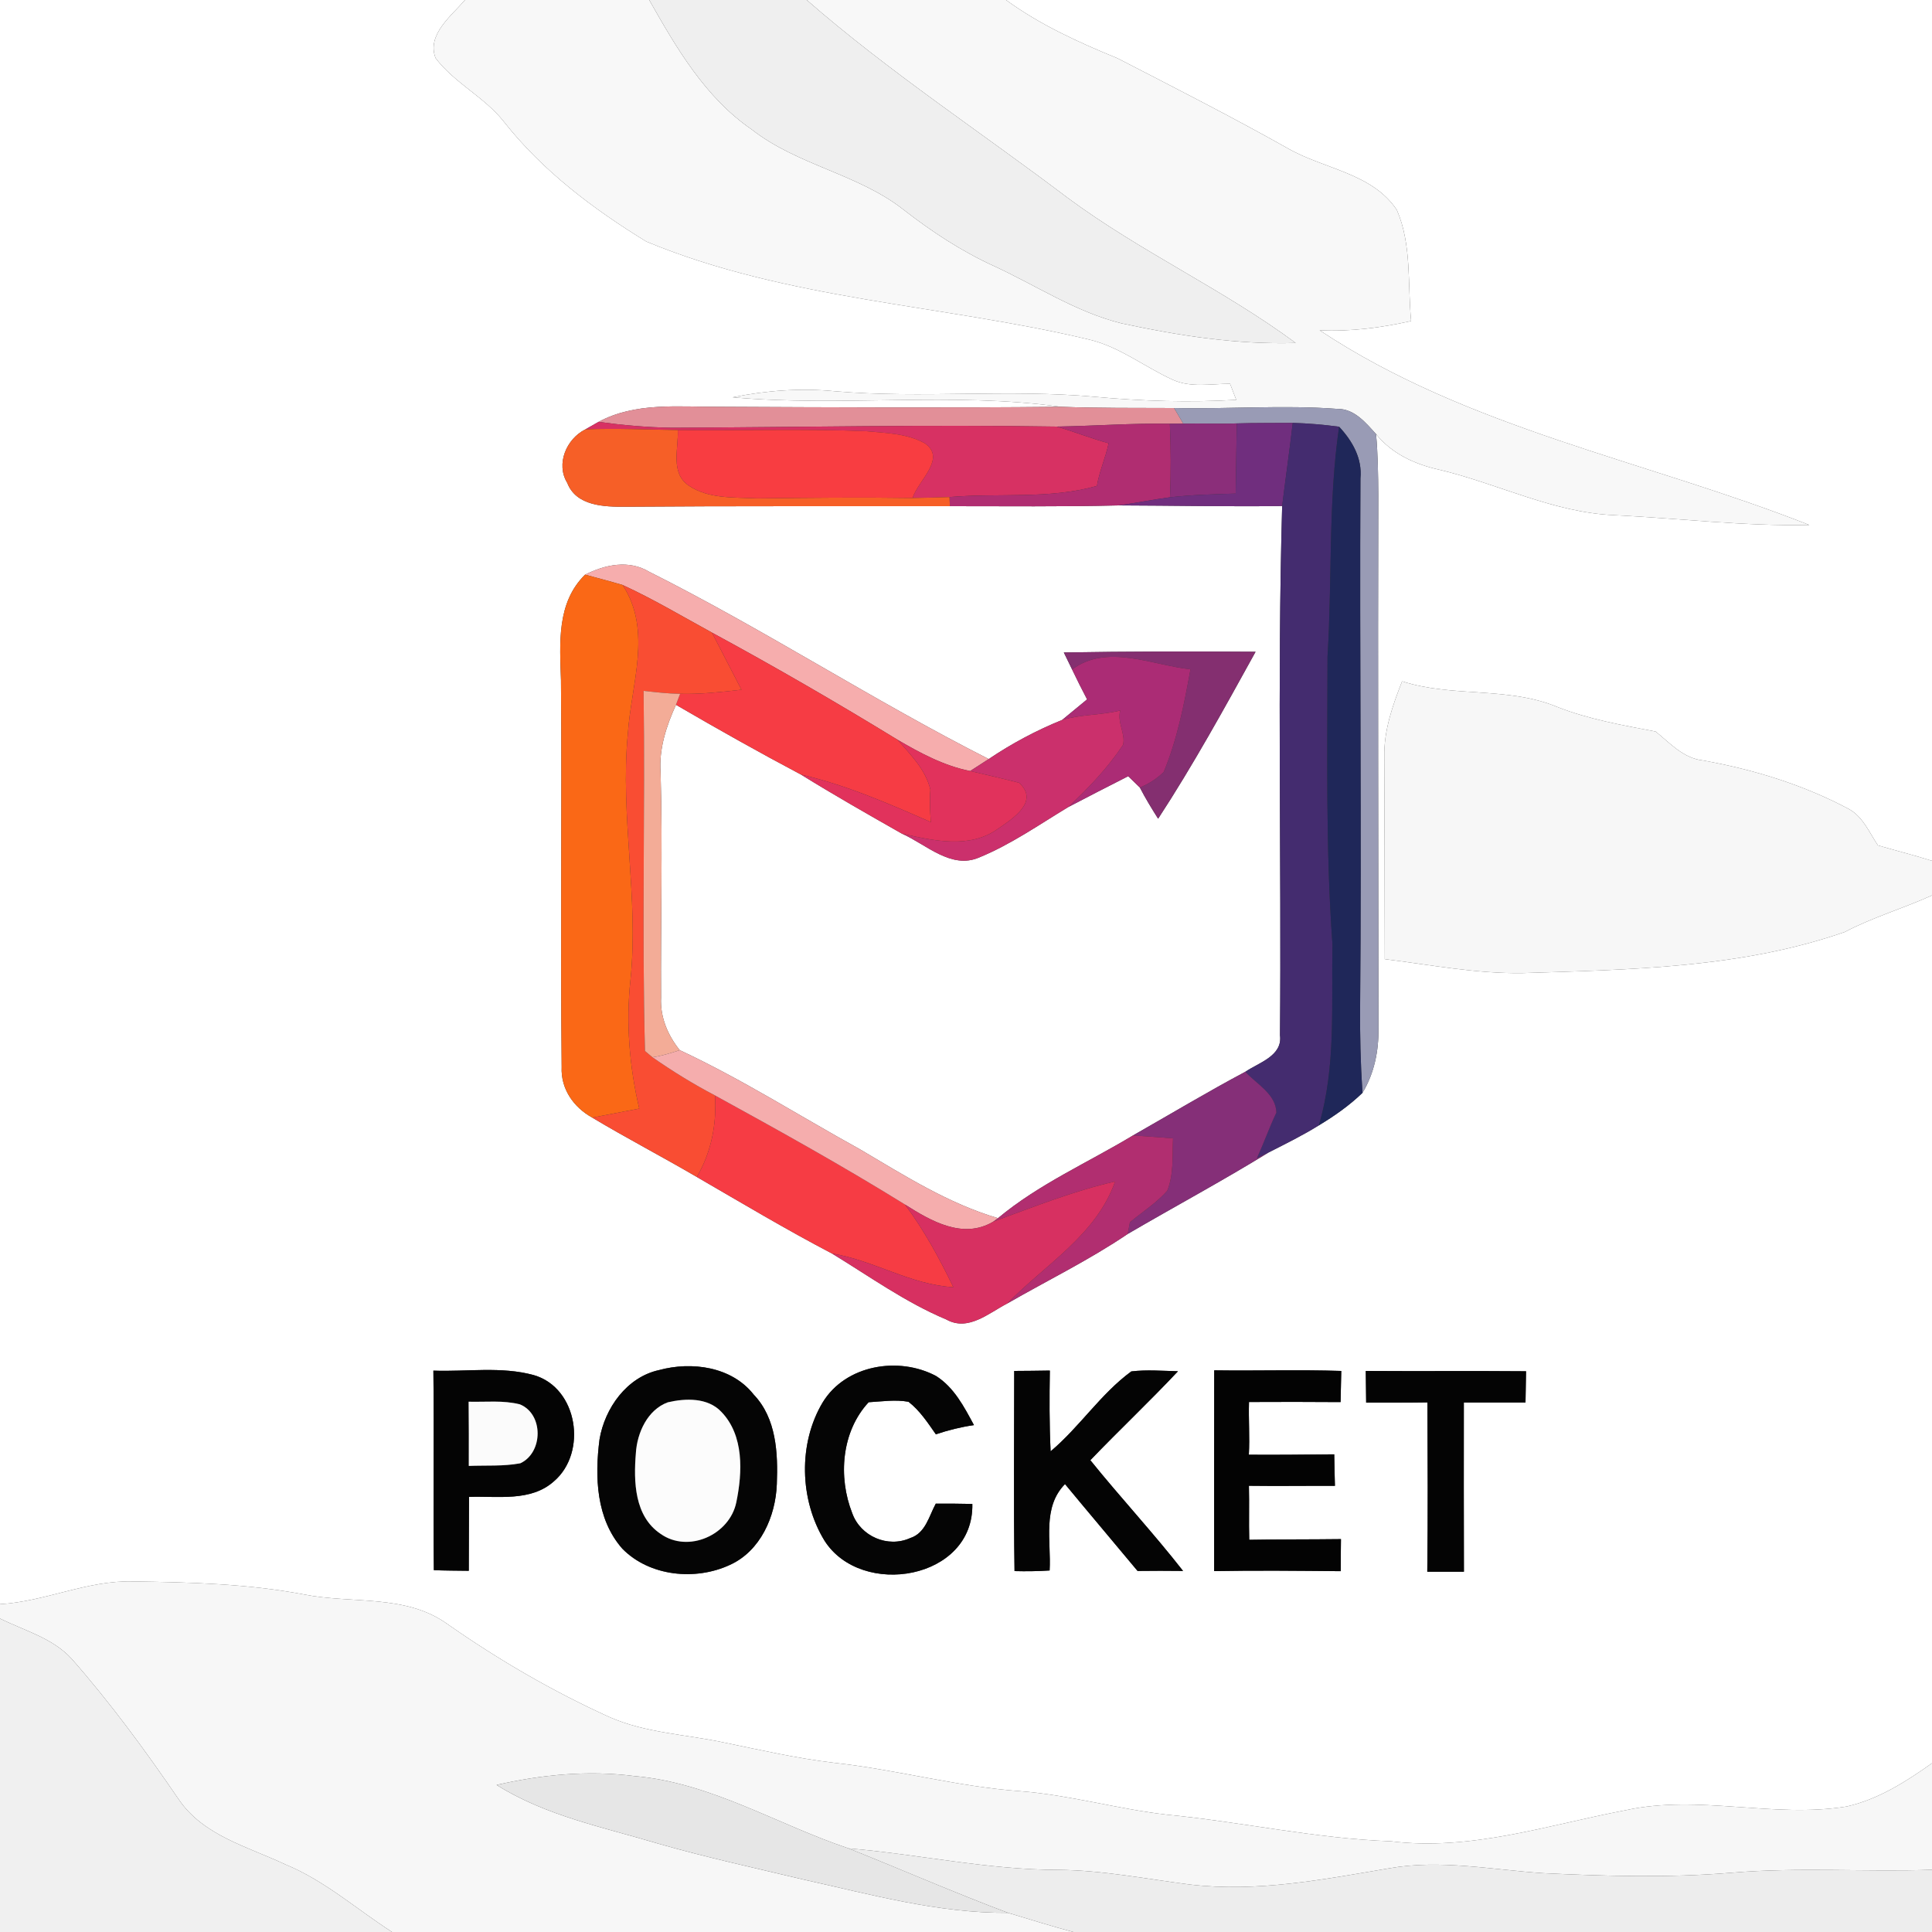 <?xml version="1.0" encoding="UTF-8" ?>
<!DOCTYPE svg PUBLIC "-//W3C//DTD SVG 1.1//EN" "http://www.w3.org/Graphics/SVG/1.1/DTD/svg11.dtd">
<svg width="250pt" height="250pt" viewBox="0 0 250 250" version="1.1" xmlns="http://www.w3.org/2000/svg">
<rect x="0" y="0" width="250" height="250" fill="#333333" stroke="none"/>
<g id="#ffffffff">
<path fill="#ffffff" opacity="1.00" d=" M 0.00 0.00 L 60.17 0.00 C 58.41 2.05 55.19 4.50 56.36 7.51 C 58.80 10.74 62.66 12.54 65.18 15.72 C 70.19 22.10 76.78 27.06 83.64 31.26 C 101.87 38.83 121.91 39.40 140.93 43.94 C 144.89 44.88 148.11 47.48 151.75 49.14 C 154.08 50.20 156.70 49.66 159.17 49.66 C 159.44 50.36 159.70 51.05 159.97 51.74 C 153.89 52.10 147.79 51.91 141.72 51.35 C 130.52 50.33 119.26 51.58 108.06 50.63 C 103.63 50.19 99.16 50.53 94.80 51.41 C 108.94 52.68 123.19 50.69 137.27 52.64 C 122.52 52.79 107.75 52.71 92.99 52.64 C 87.78 52.66 82.23 52.02 77.45 54.59 C 77.03 54.83 76.18 55.32 75.75 55.56 C 73.31 56.77 71.89 60.03 73.40 62.48 C 74.56 65.50 78.21 65.59 80.94 65.57 C 94.93 65.46 108.93 65.52 122.92 65.50 C 130.19 65.50 137.45 65.58 144.72 65.40 C 151.78 65.42 158.84 65.57 165.91 65.48 C 165.27 88.29 165.83 111.14 165.63 133.96 C 165.99 136.63 162.91 137.49 161.14 138.69 C 156.23 141.30 151.46 144.17 146.62 146.92 C 140.77 150.45 134.42 153.22 129.14 157.63 C 122.69 155.73 117.01 152.10 111.26 148.71 C 103.50 144.43 96.00 139.64 87.96 135.89 C 86.40 133.95 85.41 131.60 85.54 129.08 C 85.48 119.38 85.76 109.68 85.48 99.98 C 85.25 96.90 86.22 93.97 87.47 91.20 C 92.81 94.31 98.19 97.34 103.65 100.23 C 107.94 102.89 112.32 105.38 116.70 107.87 C 119.84 109.25 123.08 112.54 126.72 110.95 C 130.81 109.27 134.45 106.72 138.22 104.44 C 140.80 103.09 143.39 101.76 145.99 100.44 C 146.37 100.81 147.12 101.54 147.50 101.91 C 148.21 103.29 149.03 104.63 149.86 105.94 C 154.42 98.96 158.44 91.64 162.47 84.34 C 154.20 84.28 145.92 84.29 137.66 84.43 C 138.01 85.16 138.37 85.90 138.73 86.63 C 139.35 87.93 140.00 89.22 140.67 90.50 C 139.59 91.38 138.52 92.28 137.44 93.16 C 134.11 94.51 130.92 96.21 127.94 98.22 C 113.02 90.66 98.96 81.49 84.01 73.99 C 81.37 72.40 78.30 73.06 75.71 74.36 C 72.00 78.00 72.44 83.26 72.59 88.01 C 72.73 104.70 72.51 121.40 72.68 138.08 C 72.55 140.91 74.23 143.29 76.64 144.62 C 81.09 147.29 85.70 149.68 90.17 152.30 C 95.97 155.66 101.72 159.10 107.65 162.20 C 112.51 165.16 117.18 168.53 122.45 170.74 C 125.28 172.33 127.92 169.92 130.34 168.67 C 135.54 165.68 140.95 163.04 145.93 159.67 C 151.99 156.13 158.19 152.80 164.17 149.12 C 166.36 148.01 168.57 146.92 170.66 145.62 C 172.67 144.41 174.61 143.05 176.30 141.42 C 177.83 138.91 178.42 135.97 178.37 133.06 C 178.36 110.04 178.28 87.02 178.35 64.01 C 178.33 61.39 178.30 58.77 178.06 56.17 C 180.10 58.72 183.11 60.09 186.24 60.78 C 193.82 62.58 200.95 66.31 208.83 66.66 C 217.26 67.07 225.67 68.11 234.12 67.93 C 213.00 59.61 189.93 55.47 170.76 42.74 C 174.75 42.93 178.72 42.41 182.60 41.54 C 182.13 36.76 182.70 31.68 180.76 27.19 C 177.59 22.39 171.29 21.88 166.63 19.19 C 159.39 15.12 151.99 11.35 144.60 7.54 C 139.57 5.48 134.60 3.22 130.18 0.00 L 250.00 0.00 L 250.00 111.39 C 247.68 110.66 245.33 110.07 243.00 109.39 C 241.91 107.76 241.10 105.77 239.34 104.74 C 233.43 101.57 226.95 99.58 220.36 98.40 C 217.82 98.12 216.11 96.17 214.24 94.66 C 209.95 93.84 205.62 93.09 201.54 91.49 C 195.13 88.81 187.98 90.28 181.43 88.16 C 180.20 91.29 179.06 94.53 179.13 97.94 C 179.15 106.66 179.18 115.38 179.19 124.11 C 185.10 124.85 191.00 126.00 196.98 125.92 C 210.99 125.47 225.33 125.26 238.71 120.60 C 242.34 118.69 246.28 117.55 250.00 115.86 L 250.00 228.16 C 246.63 230.55 243.04 232.84 238.96 233.76 C 229.47 235.31 219.82 232.17 210.37 234.24 C 200.34 236.14 190.32 239.55 179.98 238.26 C 170.23 237.91 160.70 235.76 151.01 234.82 C 144.64 234.09 138.44 232.28 132.04 231.78 C 123.92 231.20 116.04 229.00 107.97 228.11 C 103.12 227.54 98.35 226.44 93.58 225.46 C 88.66 224.42 83.50 224.24 78.84 222.18 C 71.49 218.84 64.49 214.77 57.88 210.14 C 52.47 206.25 45.51 207.56 39.34 206.32 C 32.04 204.94 24.61 204.74 17.21 204.64 C 11.31 204.47 5.85 207.24 0.00 207.58 L 0.00 0.00 M 56.08 177.36 C 56.18 185.96 56.05 194.57 56.14 203.18 C 57.65 203.24 59.15 203.24 60.66 203.26 C 60.66 200.07 60.68 196.89 60.69 193.70 C 64.38 193.56 68.69 194.37 71.69 191.67 C 76.03 187.95 74.78 179.59 69.08 177.94 C 64.86 176.78 60.40 177.52 56.08 177.36 M 85.27 177.29 C 81.11 178.20 78.27 182.20 77.58 186.24 C 76.95 191.09 77.13 196.54 80.53 200.40 C 84.05 203.99 89.99 204.57 94.44 202.50 C 98.41 200.71 100.37 196.20 100.52 192.05 C 100.68 188.04 100.47 183.53 97.53 180.46 C 94.68 176.83 89.50 176.14 85.27 177.29 M 106.45 181.48 C 103.27 186.80 103.46 194.09 106.69 199.36 C 111.46 206.86 126.03 204.41 125.82 194.61 C 124.24 194.58 122.67 194.56 121.09 194.57 C 120.21 196.18 119.77 198.39 117.79 199.02 C 114.88 200.34 111.35 198.80 110.28 195.81 C 108.44 191.14 108.87 185.26 112.40 181.45 C 114.11 181.35 115.85 181.08 117.56 181.39 C 119.03 182.53 120.05 184.10 121.10 185.60 C 122.71 185.06 124.35 184.65 126.03 184.41 C 124.76 182.05 123.46 179.53 121.12 178.05 C 116.29 175.48 109.42 176.60 106.45 181.48 M 131.24 177.40 C 131.24 186.03 131.15 194.67 131.28 203.30 C 132.79 203.34 134.31 203.32 135.82 203.22 C 136.04 199.44 134.84 195.06 137.81 192.04 C 140.92 195.80 144.08 199.53 147.20 203.28 C 149.16 203.25 151.12 203.26 153.09 203.28 C 149.25 198.36 145.00 193.80 141.09 188.95 C 144.82 185.06 148.74 181.37 152.43 177.44 C 150.41 177.39 148.39 177.22 146.39 177.46 C 142.42 180.37 139.71 184.64 135.95 187.80 C 135.78 184.32 135.79 180.83 135.85 177.35 C 134.31 177.38 132.77 177.39 131.24 177.40 M 157.12 177.32 C 157.12 185.98 157.09 194.64 157.11 203.30 C 162.57 203.20 168.03 203.26 173.49 203.31 C 173.49 201.92 173.50 200.54 173.52 199.16 C 169.56 199.21 165.61 199.18 161.65 199.25 C 161.59 196.91 161.67 194.58 161.61 192.26 C 165.32 192.31 169.03 192.25 172.74 192.27 C 172.70 190.91 172.67 189.55 172.65 188.19 C 168.97 188.22 165.28 188.27 161.60 188.24 C 161.73 185.97 161.55 183.69 161.62 181.42 C 165.57 181.40 169.52 181.40 173.47 181.43 C 173.49 180.42 173.54 178.40 173.56 177.40 C 168.08 177.22 162.60 177.40 157.12 177.32 M 176.73 177.40 C 176.75 178.76 176.77 180.13 176.78 181.50 C 179.42 181.50 182.07 181.51 184.71 181.47 C 184.74 188.78 184.78 196.08 184.69 203.38 C 186.27 203.38 187.84 203.38 189.43 203.38 C 189.41 196.08 189.41 188.78 189.42 181.48 C 192.08 181.49 194.74 181.47 197.40 181.48 C 197.41 180.47 197.45 178.45 197.47 177.44 C 190.56 177.38 183.64 177.45 176.73 177.40 Z" />
</g>
<g id="#f8f8f8ff">
<path fill="#f8f8f8" opacity="1.00" d=" M 60.17 0.00 L 84.01 0.00 C 87.53 6.21 91.26 12.63 97.28 16.76 C 103.18 21.39 110.99 22.49 116.89 27.11 C 120.53 29.95 124.40 32.50 128.61 34.42 C 134.10 36.95 139.23 40.39 145.15 41.85 C 152.55 43.44 160.07 44.61 167.66 44.38 C 158.32 37.47 147.65 32.61 138.29 25.70 C 126.98 17.13 115.09 9.34 104.39 0.00 L 130.18 0.00 C 134.60 3.22 139.57 5.48 144.60 7.54 C 151.99 11.35 159.39 15.12 166.63 19.19 C 171.29 21.88 177.59 22.39 180.76 27.19 C 182.70 31.68 182.13 36.76 182.60 41.54 C 178.72 42.41 174.75 42.93 170.76 42.74 C 189.93 55.47 213.00 59.61 234.12 67.93 C 225.67 68.11 217.26 67.07 208.83 66.66 C 200.95 66.31 193.82 62.58 186.24 60.78 C 183.11 60.09 180.10 58.72 178.06 56.17 C 176.70 54.67 175.25 52.88 173.03 52.91 C 166.01 52.38 158.96 52.96 151.93 52.80 C 147.05 52.78 142.16 52.82 137.27 52.64 C 123.19 50.69 108.94 52.68 94.80 51.41 C 99.16 50.53 103.63 50.19 108.06 50.63 C 119.26 51.58 130.52 50.33 141.72 51.35 C 147.79 51.91 153.89 52.10 159.97 51.74 C 159.70 51.05 159.44 50.36 159.17 49.66 C 156.70 49.66 154.08 50.20 151.75 49.14 C 148.11 47.48 144.89 44.88 140.93 43.94 C 121.91 39.40 101.87 38.83 83.64 31.26 C 76.78 27.06 70.19 22.10 65.18 15.72 C 62.66 12.54 58.80 10.74 56.36 7.51 C 55.19 4.50 58.41 2.05 60.17 0.00 Z" />
</g>
<g id="#efefefff">
<path fill="#efefef" opacity="1.00" d=" M 84.01 0.00 L 104.39 0.00 C 115.09 9.34 126.98 17.13 138.29 25.70 C 147.65 32.61 158.32 37.47 167.66 44.38 C 160.07 44.61 152.55 43.44 145.15 41.85 C 139.23 40.39 134.10 36.95 128.61 34.42 C 124.40 32.50 120.53 29.95 116.89 27.11 C 110.99 22.49 103.18 21.39 97.28 16.76 C 91.26 12.63 87.53 6.21 84.01 0.00 Z" />
</g>
<g id="#e28f98ff">
<path fill="#e28f98" opacity="1.00" d=" M 77.45 54.59 C 82.23 52.02 87.78 52.66 92.99 52.64 C 107.75 52.71 122.52 52.79 137.27 52.64 C 142.16 52.82 147.05 52.78 151.93 52.80 C 152.23 53.30 152.82 54.32 153.12 54.82 C 152.68 54.83 151.81 54.83 151.38 54.83 C 146.50 54.75 141.63 55.12 136.75 55.20 C 120.17 54.93 103.59 55.28 87.01 55.35 C 83.81 55.31 80.62 55.02 77.45 54.59 Z" />
</g>
<g id="#999bb5ff">
<path fill="#999bb5" opacity="1.00" d=" M 151.93 52.80 C 158.96 52.96 166.01 52.38 173.03 52.91 C 175.25 52.88 176.70 54.67 178.06 56.17 C 178.30 58.77 178.33 61.39 178.35 64.01 C 178.28 87.02 178.36 110.04 178.37 133.06 C 178.42 135.97 177.83 138.91 176.30 141.42 C 176.05 137.62 175.96 133.80 176.00 129.99 C 176.20 107.30 175.92 84.60 176.04 61.91 C 176.29 59.31 174.99 57.05 173.28 55.22 C 171.29 54.95 169.29 54.78 167.28 54.72 C 164.87 54.75 162.45 54.71 160.04 54.79 C 157.73 54.87 155.42 54.76 153.12 54.82 C 152.82 54.32 152.23 53.30 151.93 52.80 Z" />
</g>
<g id="#d73163ff">
<path fill="#d73163" opacity="1.00" d=" M 75.75 55.56 C 76.18 55.32 77.03 54.83 77.45 54.59 C 80.62 55.02 83.81 55.31 87.01 55.35 C 103.59 55.28 120.17 54.93 136.75 55.20 C 139.01 55.86 141.19 56.73 143.46 57.36 C 143.06 59.23 142.26 60.99 141.94 62.88 C 135.75 64.63 129.21 63.78 122.86 64.32 C 121.27 64.37 119.68 64.42 118.09 64.44 C 118.79 62.19 122.50 59.36 119.70 57.38 C 117.39 56.08 114.64 56.03 112.07 55.80 C 103.96 55.46 95.83 55.74 87.71 55.65 C 83.72 55.59 79.73 55.40 75.75 55.56 Z" />
</g>
<g id="#b02d71ff">
<path fill="#b02d71" opacity="1.00" d=" M 136.75 55.20 C 141.63 55.12 146.50 54.75 151.38 54.83 C 151.52 58.00 151.53 61.18 151.40 64.35 C 149.16 64.64 146.95 65.10 144.72 65.40 C 137.45 65.58 130.19 65.50 122.92 65.50 L 122.86 64.32 C 129.21 63.78 135.75 64.63 141.94 62.88 C 142.26 60.99 143.06 59.23 143.46 57.36 C 141.19 56.73 139.01 55.86 136.75 55.20 Z" />
</g>
<g id="#8b2e7aff">
<path fill="#8b2e7a" opacity="1.00" d=" M 151.38 54.83 C 151.81 54.83 152.68 54.83 153.12 54.82 C 155.42 54.76 157.73 54.87 160.04 54.79 C 160.00 57.82 159.95 60.85 159.90 63.87 C 157.06 63.96 154.22 64.03 151.40 64.35 C 151.53 61.18 151.52 58.00 151.38 54.83 Z" />
</g>
<g id="#702e7eff">
<path fill="#702e7e" opacity="1.00" d=" M 160.04 54.79 C 162.45 54.71 164.87 54.75 167.28 54.72 C 166.87 58.31 166.35 61.89 165.91 65.48 C 158.84 65.57 151.78 65.42 144.72 65.40 C 146.95 65.10 149.16 64.64 151.40 64.35 C 154.22 64.03 157.06 63.96 159.90 63.87 C 159.95 60.85 160.00 57.82 160.04 54.79 Z" />
</g>
<g id="#442c6fff">
<path fill="#442c6f" opacity="1.00" d=" M 167.28 54.72 C 169.29 54.78 171.29 54.95 173.28 55.22 C 171.85 65.08 172.40 75.07 171.78 84.99 C 171.77 97.40 171.53 109.82 172.42 122.20 C 172.27 130.01 172.90 138.04 170.66 145.62 C 168.57 146.92 166.36 148.01 164.17 149.12 C 163.79 149.31 163.02 149.69 162.64 149.88 C 163.53 147.93 164.24 145.91 165.16 143.97 C 165.11 141.58 162.61 140.28 161.14 138.69 C 162.91 137.49 165.99 136.63 165.63 133.96 C 165.83 111.14 165.27 88.29 165.91 65.48 C 166.35 61.89 166.87 58.31 167.28 54.72 Z" />
</g>
<g id="#f65f27ff">
<path fill="#f65f27" opacity="1.00" d=" M 73.40 62.48 C 71.89 60.03 73.31 56.77 75.75 55.56 C 79.73 55.40 83.72 55.59 87.71 55.65 C 87.81 58.04 86.71 61.21 89.13 62.84 C 91.70 64.58 95.02 64.34 97.99 64.49 C 104.69 64.41 111.39 64.34 118.09 64.44 C 119.68 64.42 121.27 64.37 122.86 64.32 L 122.92 65.50 C 108.93 65.52 94.93 65.46 80.94 65.57 C 78.21 65.59 74.56 65.50 73.40 62.48 Z" />
</g>
<g id="#f83d41ff">
<path fill="#f83d41" opacity="1.00" d=" M 87.71 55.65 C 95.83 55.74 103.96 55.46 112.07 55.80 C 114.64 56.03 117.39 56.08 119.70 57.38 C 122.50 59.36 118.79 62.19 118.09 64.44 C 111.39 64.34 104.69 64.41 97.99 64.49 C 95.02 64.34 91.70 64.58 89.13 62.84 C 86.71 61.21 87.81 58.04 87.71 55.65 Z" />
</g>
<g id="#1f2759ff">
<path fill="#1f2759" opacity="1.00" d=" M 171.78 84.99 C 172.40 75.07 171.85 65.08 173.28 55.22 C 174.99 57.05 176.29 59.31 176.04 61.91 C 175.92 84.60 176.20 107.30 176.00 129.99 C 175.96 133.80 176.05 137.62 176.30 141.42 C 174.61 143.05 172.67 144.41 170.66 145.62 C 172.90 138.04 172.27 130.01 172.42 122.20 C 171.53 109.82 171.77 97.40 171.78 84.99 Z" />
</g>
<g id="#f6adadff">
<path fill="#f6adad" opacity="1.00" d=" M 75.71 74.36 C 78.30 73.06 81.37 72.40 84.01 73.99 C 98.96 81.49 113.02 90.66 127.94 98.22 C 127.14 98.74 126.34 99.25 125.54 99.77 C 122.16 99.10 119.09 97.45 116.15 95.73 C 108.26 90.90 100.26 86.27 92.13 81.86 C 88.30 79.77 84.54 77.52 80.57 75.70 C 78.96 75.22 77.33 74.80 75.71 74.36 Z" />
</g>
<g id="#fa6816ff">
<path fill="#fa6816" opacity="1.00" d=" M 72.59 88.01 C 72.44 83.26 72.00 78.00 75.71 74.36 C 77.33 74.80 78.96 75.22 80.57 75.70 C 84.45 81.63 81.65 88.57 81.24 95.00 C 80.23 105.58 82.67 116.14 81.59 126.72 C 80.98 132.32 81.43 137.97 82.72 143.45 C 80.70 143.84 78.67 144.23 76.64 144.62 C 74.23 143.29 72.55 140.91 72.68 138.08 C 72.51 121.40 72.73 104.70 72.59 88.01 Z" />
</g>
<g id="#f94d33ff">
<path fill="#f94d33" opacity="1.00" d=" M 80.57 75.70 C 84.54 77.52 88.30 79.77 92.13 81.86 C 93.41 84.31 94.66 86.79 95.95 89.25 C 93.31 89.55 90.67 89.85 88.01 89.78 C 86.43 89.76 84.86 89.57 83.28 89.40 C 83.49 104.93 83.05 120.47 83.46 136.00 C 83.70 136.20 84.19 136.61 84.43 136.81 C 87.02 138.62 89.72 140.28 92.52 141.75 C 92.76 145.43 92.05 149.10 90.17 152.30 C 85.70 149.68 81.09 147.29 76.64 144.62 C 78.67 144.23 80.70 143.84 82.72 143.45 C 81.43 137.97 80.98 132.32 81.59 126.72 C 82.67 116.14 80.23 105.58 81.24 95.00 C 81.65 88.57 84.45 81.63 80.57 75.70 Z" />
</g>
<g id="#f63c44ff">
<path fill="#f63c44" opacity="1.00" d=" M 92.13 81.86 C 100.26 86.27 108.26 90.90 116.15 95.73 C 117.83 97.66 119.80 99.60 120.39 102.18 C 120.28 103.58 120.35 104.98 120.45 106.38 C 114.98 103.98 109.49 101.58 103.65 100.23 C 98.19 97.34 92.81 94.31 87.47 91.20 C 87.61 90.85 87.88 90.14 88.01 89.78 C 90.67 89.85 93.31 89.55 95.95 89.25 C 94.66 86.79 93.41 84.31 92.13 81.86 Z" />
<path fill="#f63c44" opacity="1.00" d=" M 92.52 141.75 C 100.81 146.30 109.08 150.89 117.11 155.87 C 119.58 159.19 121.57 162.83 123.36 166.56 C 117.82 166.25 113.08 163.09 107.65 162.20 C 101.72 159.10 95.97 155.66 90.17 152.30 C 92.05 149.10 92.76 145.43 92.52 141.75 Z" />
</g>
<g id="#842f70ff">
<path fill="#842f70" opacity="1.00" d=" M 137.66 84.43 C 145.92 84.29 154.20 84.28 162.47 84.34 C 158.44 91.64 154.42 98.96 149.86 105.94 C 149.03 104.63 148.21 103.29 147.50 101.91 C 148.65 101.43 149.70 100.77 150.59 99.89 C 152.35 95.63 153.23 91.13 154.05 86.61 C 149.05 86.06 143.24 83.26 138.73 86.63 C 138.37 85.90 138.01 85.16 137.66 84.43 Z" />
</g>
<g id="#ab2c75ff">
<path fill="#ab2c75" opacity="1.00" d=" M 138.73 86.63 C 143.24 83.26 149.05 86.06 154.05 86.61 C 153.23 91.13 152.35 95.63 150.59 99.89 C 149.70 100.77 148.65 101.43 147.50 101.91 C 147.12 101.54 146.37 100.81 145.99 100.44 C 143.39 101.76 140.80 103.09 138.22 104.44 C 140.83 102.00 143.34 99.37 145.32 96.39 C 145.68 94.99 144.53 93.47 144.96 91.94 C 142.49 92.55 139.89 92.43 137.44 93.16 C 138.52 92.28 139.59 91.38 140.67 90.50 C 140.00 89.22 139.35 87.93 138.73 86.63 Z" />
</g>
<g id="#f7f7f7ff">
<path fill="#f7f7f7" opacity="1.00" d=" M 179.13 97.94 C 179.06 94.53 180.20 91.29 181.43 88.16 C 187.98 90.28 195.13 88.81 201.54 91.49 C 205.62 93.09 209.95 93.84 214.24 94.66 C 216.11 96.17 217.82 98.12 220.36 98.40 C 226.95 99.58 233.43 101.57 239.34 104.74 C 241.10 105.77 241.91 107.76 243.00 109.39 C 245.33 110.07 247.68 110.66 250.00 111.39 L 250.00 115.86 C 246.28 117.55 242.34 118.69 238.71 120.60 C 225.33 125.26 210.99 125.47 196.98 125.92 C 191.00 126.00 185.10 124.85 179.19 124.11 C 179.18 115.38 179.15 106.66 179.13 97.94 Z" />
<path fill="#f7f7f7" opacity="1.00" d=" M 0.00 207.58 C 5.85 207.24 11.31 204.47 17.21 204.64 C 24.61 204.74 32.04 204.94 39.34 206.32 C 45.51 207.56 52.47 206.25 57.88 210.14 C 64.49 214.77 71.49 218.84 78.84 222.18 C 83.50 224.24 88.66 224.42 93.58 225.46 C 98.35 226.44 103.12 227.54 107.97 228.11 C 116.04 229.00 123.92 231.20 132.04 231.78 C 138.44 232.28 144.64 234.09 151.01 234.82 C 160.70 235.76 170.23 237.91 179.98 238.26 C 190.32 239.55 200.34 236.14 210.37 234.24 C 219.82 232.17 229.47 235.31 238.96 233.76 C 243.04 232.84 246.63 230.55 250.00 228.16 L 250.00 241.95 C 241.36 242.24 232.70 241.60 224.08 242.33 C 215.98 243.01 207.84 242.78 199.74 242.39 C 193.11 241.96 186.44 240.58 179.81 241.75 C 171.30 243.19 162.66 244.89 154.00 243.86 C 148.33 243.14 142.71 242.01 136.98 241.96 C 127.84 241.96 118.88 239.94 109.80 239.18 C 100.55 236.08 91.95 230.65 82.04 229.82 C 76.09 229.05 70.09 229.64 64.26 230.97 C 70.65 234.99 78.13 236.45 85.26 238.59 C 91.41 240.35 97.68 241.71 103.91 243.20 C 112.66 245.14 121.40 247.58 130.44 247.52 C 133.25 248.36 136.05 249.25 138.89 250.00 L 50.73 250.00 C 46.15 247.05 42.00 243.34 36.91 241.25 C 32.08 238.97 26.34 237.54 23.16 232.89 C 18.85 226.58 14.33 220.40 9.29 214.67 C 6.83 211.96 3.17 211.01 0.00 209.44 L 0.00 207.58 Z" />
</g>
<g id="#f3ac97ff">
<path fill="#f3ac97" opacity="1.00" d=" M 83.28 89.40 C 84.86 89.57 86.43 89.76 88.01 89.78 C 87.88 90.14 87.61 90.85 87.47 91.20 C 86.22 93.97 85.25 96.90 85.48 99.98 C 85.76 109.68 85.48 119.38 85.54 129.08 C 85.41 131.60 86.40 133.95 87.96 135.89 C 86.80 136.26 85.64 136.64 84.43 136.81 C 84.19 136.61 83.70 136.20 83.46 136.00 C 83.05 120.47 83.49 104.93 83.28 89.40 Z" />
</g>
<g id="#cb306cff">
<path fill="#cb306c" opacity="1.00" d=" M 137.44 93.16 C 139.89 92.43 142.49 92.55 144.96 91.94 C 144.53 93.47 145.68 94.99 145.32 96.39 C 143.34 99.37 140.83 102.00 138.22 104.44 C 134.45 106.72 130.81 109.27 126.72 110.95 C 123.08 112.54 119.84 109.25 116.70 107.87 C 120.78 108.78 125.48 109.89 129.16 107.23 C 131.13 105.88 134.51 103.70 131.87 101.29 C 129.77 100.75 127.65 100.26 125.54 99.77 C 126.34 99.25 127.14 98.74 127.94 98.22 C 130.92 96.21 134.11 94.51 137.44 93.16 Z" />
</g>
<g id="#e1325cff">
<path fill="#e1325c" opacity="1.00" d=" M 116.15 95.73 C 119.09 97.45 122.16 99.10 125.54 99.77 C 127.65 100.26 129.77 100.75 131.87 101.29 C 134.51 103.70 131.13 105.88 129.16 107.23 C 125.48 109.89 120.78 108.78 116.70 107.87 C 112.32 105.38 107.94 102.89 103.65 100.23 C 109.49 101.58 114.98 103.98 120.45 106.38 C 120.35 104.98 120.28 103.58 120.39 102.18 C 119.80 99.60 117.83 97.66 116.15 95.73 Z" />
</g>
<g id="#f5adadff">
<path fill="#f5adad" opacity="1.00" d=" M 84.43 136.81 C 85.64 136.64 86.80 136.26 87.96 135.89 C 96.00 139.64 103.50 144.43 111.26 148.71 C 117.01 152.10 122.69 155.73 129.14 157.63 L 128.53 158.08 C 124.61 160.41 120.48 158.01 117.11 155.87 C 109.08 150.89 100.81 146.30 92.52 141.75 C 89.72 140.28 87.02 138.62 84.43 136.81 Z" />
</g>
<g id="#852f78ff">
<path fill="#852f78" opacity="1.00" d=" M 146.62 146.92 C 151.46 144.17 156.23 141.30 161.14 138.69 C 162.61 140.28 165.11 141.58 165.16 143.97 C 164.24 145.91 163.53 147.93 162.64 149.88 C 163.02 149.69 163.79 149.31 164.17 149.12 C 158.19 152.80 151.99 156.13 145.93 159.67 C 146.00 159.30 146.14 158.54 146.21 158.16 C 147.83 156.82 149.63 155.67 151.04 154.09 C 151.91 151.95 151.69 149.56 151.79 147.30 C 150.06 147.18 148.34 147.05 146.62 146.92 Z" />
</g>
<g id="#b12e70ff">
<path fill="#b12e70" opacity="1.00" d=" M 129.14 157.63 C 134.42 153.22 140.77 150.45 146.62 146.92 C 148.34 147.05 150.06 147.18 151.79 147.30 C 151.69 149.56 151.91 151.95 151.04 154.09 C 149.63 155.67 147.83 156.82 146.21 158.16 C 146.14 158.54 146.00 159.30 145.93 159.67 C 140.95 163.04 135.54 165.68 130.34 168.67 C 135.25 163.62 141.83 159.86 144.30 152.88 C 138.89 154.12 133.73 156.18 128.53 158.08 L 129.14 157.63 Z" />
</g>
<g id="#d73061ff">
<path fill="#d73061" opacity="1.00" d=" M 128.53 158.08 C 133.73 156.18 138.89 154.12 144.30 152.88 C 141.83 159.86 135.25 163.62 130.34 168.67 C 127.92 169.92 125.28 172.33 122.45 170.74 C 117.18 168.53 112.51 165.16 107.65 162.20 C 113.08 163.09 117.82 166.25 123.36 166.56 C 121.57 162.83 119.58 159.19 117.11 155.87 C 120.48 158.01 124.61 160.41 128.53 158.08 Z" />
</g>
<g id="#040404ff">
<path fill="#040404" opacity="1.00" d=" M 56.08 177.36 C 60.40 177.52 64.86 176.78 69.08 177.94 C 74.78 179.59 76.03 187.95 71.69 191.67 C 68.69 194.37 64.38 193.56 60.69 193.70 C 60.68 196.89 60.66 200.07 60.66 203.26 C 59.15 203.24 57.65 203.24 56.14 203.18 C 56.05 194.57 56.18 185.96 56.08 177.36 M 60.64 181.38 C 60.66 184.15 60.68 186.92 60.66 189.69 C 62.88 189.60 65.13 189.76 67.33 189.35 C 70.29 187.97 70.36 182.98 67.27 181.72 C 65.10 181.17 62.84 181.44 60.64 181.38 Z" />
<path fill="#040404" opacity="1.00" d=" M 131.24 177.40 C 132.77 177.39 134.31 177.38 135.85 177.35 C 135.79 180.83 135.78 184.32 135.95 187.80 C 139.71 184.64 142.42 180.37 146.39 177.46 C 148.39 177.22 150.41 177.39 152.43 177.44 C 148.74 181.37 144.82 185.06 141.09 188.95 C 145.00 193.80 149.25 198.36 153.09 203.28 C 151.12 203.26 149.16 203.25 147.20 203.28 C 144.08 199.53 140.92 195.80 137.81 192.04 C 134.84 195.06 136.04 199.44 135.82 203.22 C 134.31 203.32 132.79 203.34 131.28 203.30 C 131.15 194.67 131.24 186.03 131.24 177.40 Z" />
<path fill="#040404" opacity="1.00" d=" M 176.73 177.40 C 183.64 177.45 190.56 177.38 197.47 177.44 C 197.45 178.45 197.41 180.47 197.40 181.48 C 194.74 181.47 192.08 181.49 189.42 181.48 C 189.41 188.78 189.41 196.08 189.43 203.38 C 187.84 203.38 186.27 203.38 184.69 203.38 C 184.78 196.08 184.74 188.78 184.71 181.47 C 182.07 181.51 179.42 181.50 176.78 181.50 C 176.77 180.13 176.75 178.76 176.73 177.40 Z" />
</g>
<g id="#050505ff">
<path fill="#050505" opacity="1.00" d=" M 85.27 177.29 C 89.50 176.14 94.68 176.83 97.53 180.46 C 100.47 183.53 100.68 188.04 100.52 192.05 C 100.37 196.20 98.41 200.71 94.44 202.50 C 89.99 204.57 84.05 203.99 80.53 200.40 C 77.13 196.54 76.95 191.09 77.58 186.24 C 78.27 182.20 81.11 178.20 85.27 177.29 M 86.41 181.46 C 83.79 182.42 82.44 185.40 82.28 188.04 C 81.98 191.70 82.08 196.20 85.48 198.48 C 89.07 201.02 94.42 198.61 95.28 194.39 C 96.08 190.52 96.29 185.74 93.34 182.69 C 91.59 180.83 88.71 180.92 86.41 181.46 Z" />
<path fill="#050505" opacity="1.00" d=" M 106.45 181.48 C 109.42 176.60 116.29 175.48 121.12 178.05 C 123.46 179.53 124.76 182.05 126.03 184.41 C 124.35 184.65 122.71 185.06 121.10 185.60 C 120.05 184.10 119.03 182.53 117.56 181.39 C 115.85 181.08 114.11 181.35 112.40 181.45 C 108.87 185.26 108.44 191.14 110.28 195.81 C 111.35 198.80 114.88 200.34 117.79 199.02 C 119.77 198.39 120.21 196.18 121.09 194.57 C 122.67 194.56 124.24 194.58 125.82 194.61 C 126.03 204.41 111.46 206.86 106.69 199.36 C 103.46 194.09 103.27 186.80 106.45 181.48 Z" />
</g>
<g id="#030303ff">
<path fill="#030303" opacity="1.00" d=" M 157.12 177.32 C 162.60 177.40 168.08 177.22 173.56 177.40 C 173.54 178.40 173.49 180.42 173.47 181.43 C 169.52 181.40 165.57 181.40 161.62 181.42 C 161.55 183.69 161.73 185.97 161.60 188.24 C 165.28 188.27 168.97 188.22 172.65 188.19 C 172.67 189.55 172.70 190.91 172.74 192.27 C 169.03 192.25 165.32 192.31 161.61 192.26 C 161.67 194.58 161.59 196.91 161.65 199.25 C 165.61 199.18 169.56 199.21 173.52 199.16 C 173.50 200.54 173.49 201.92 173.49 203.31 C 168.03 203.26 162.57 203.20 157.11 203.30 C 157.09 194.64 157.12 185.98 157.12 177.32 Z" />
</g>
<g id="#fbfbfbff">
<path fill="#fbfbfb" opacity="1.00" d=" M 60.64 181.38 C 62.84 181.44 65.10 181.17 67.27 181.72 C 70.36 182.98 70.29 187.97 67.33 189.35 C 65.13 189.76 62.88 189.60 60.66 189.69 C 60.68 186.92 60.66 184.15 60.64 181.38 Z" />
</g>
<g id="#fcfcfcff">
<path fill="#fcfcfc" opacity="1.00" d=" M 86.41 181.46 C 88.71 180.92 91.59 180.83 93.34 182.69 C 96.29 185.74 96.08 190.52 95.28 194.39 C 94.42 198.61 89.07 201.02 85.48 198.48 C 82.08 196.20 81.98 191.70 82.28 188.04 C 82.44 185.40 83.79 182.42 86.41 181.46 Z" />
</g>
<g id="#f0f0f0ff">
<path fill="#f0f0f0" opacity="1.00" d=" M 0.00 209.44 C 3.17 211.01 6.83 211.96 9.29 214.67 C 14.33 220.40 18.85 226.58 23.16 232.89 C 26.34 237.54 32.08 238.97 36.91 241.25 C 42.00 243.34 46.15 247.05 50.73 250.00 L 0.00 250.00 L 0.00 209.44 Z" />
</g>
<g id="#e6e6e6ff">
<path fill="#e6e6e6" opacity="1.00" d=" M 64.26 230.97 C 70.09 229.64 76.09 229.05 82.04 229.82 C 91.95 230.65 100.55 236.08 109.80 239.18 C 116.69 241.93 123.49 244.91 130.44 247.52 C 121.40 247.58 112.66 245.14 103.91 243.20 C 97.68 241.71 91.41 240.35 85.26 238.59 C 78.13 236.45 70.65 234.99 64.26 230.97 Z" />
</g>
<g id="#edededff">
<path fill="#ededed" opacity="1.00" d=" M 109.80 239.18 C 118.88 239.94 127.84 241.96 136.98 241.96 C 142.71 242.01 148.33 243.14 154.00 243.86 C 162.66 244.89 171.30 243.19 179.81 241.75 C 186.44 240.58 193.11 241.96 199.74 242.39 C 207.84 242.78 215.98 243.01 224.08 242.33 C 232.70 241.60 241.36 242.24 250.00 241.95 L 250.00 250.00 L 138.89 250.00 C 136.05 249.25 133.25 248.36 130.44 247.52 C 123.49 244.91 116.69 241.93 109.80 239.18 Z" />
</g>
</svg>
